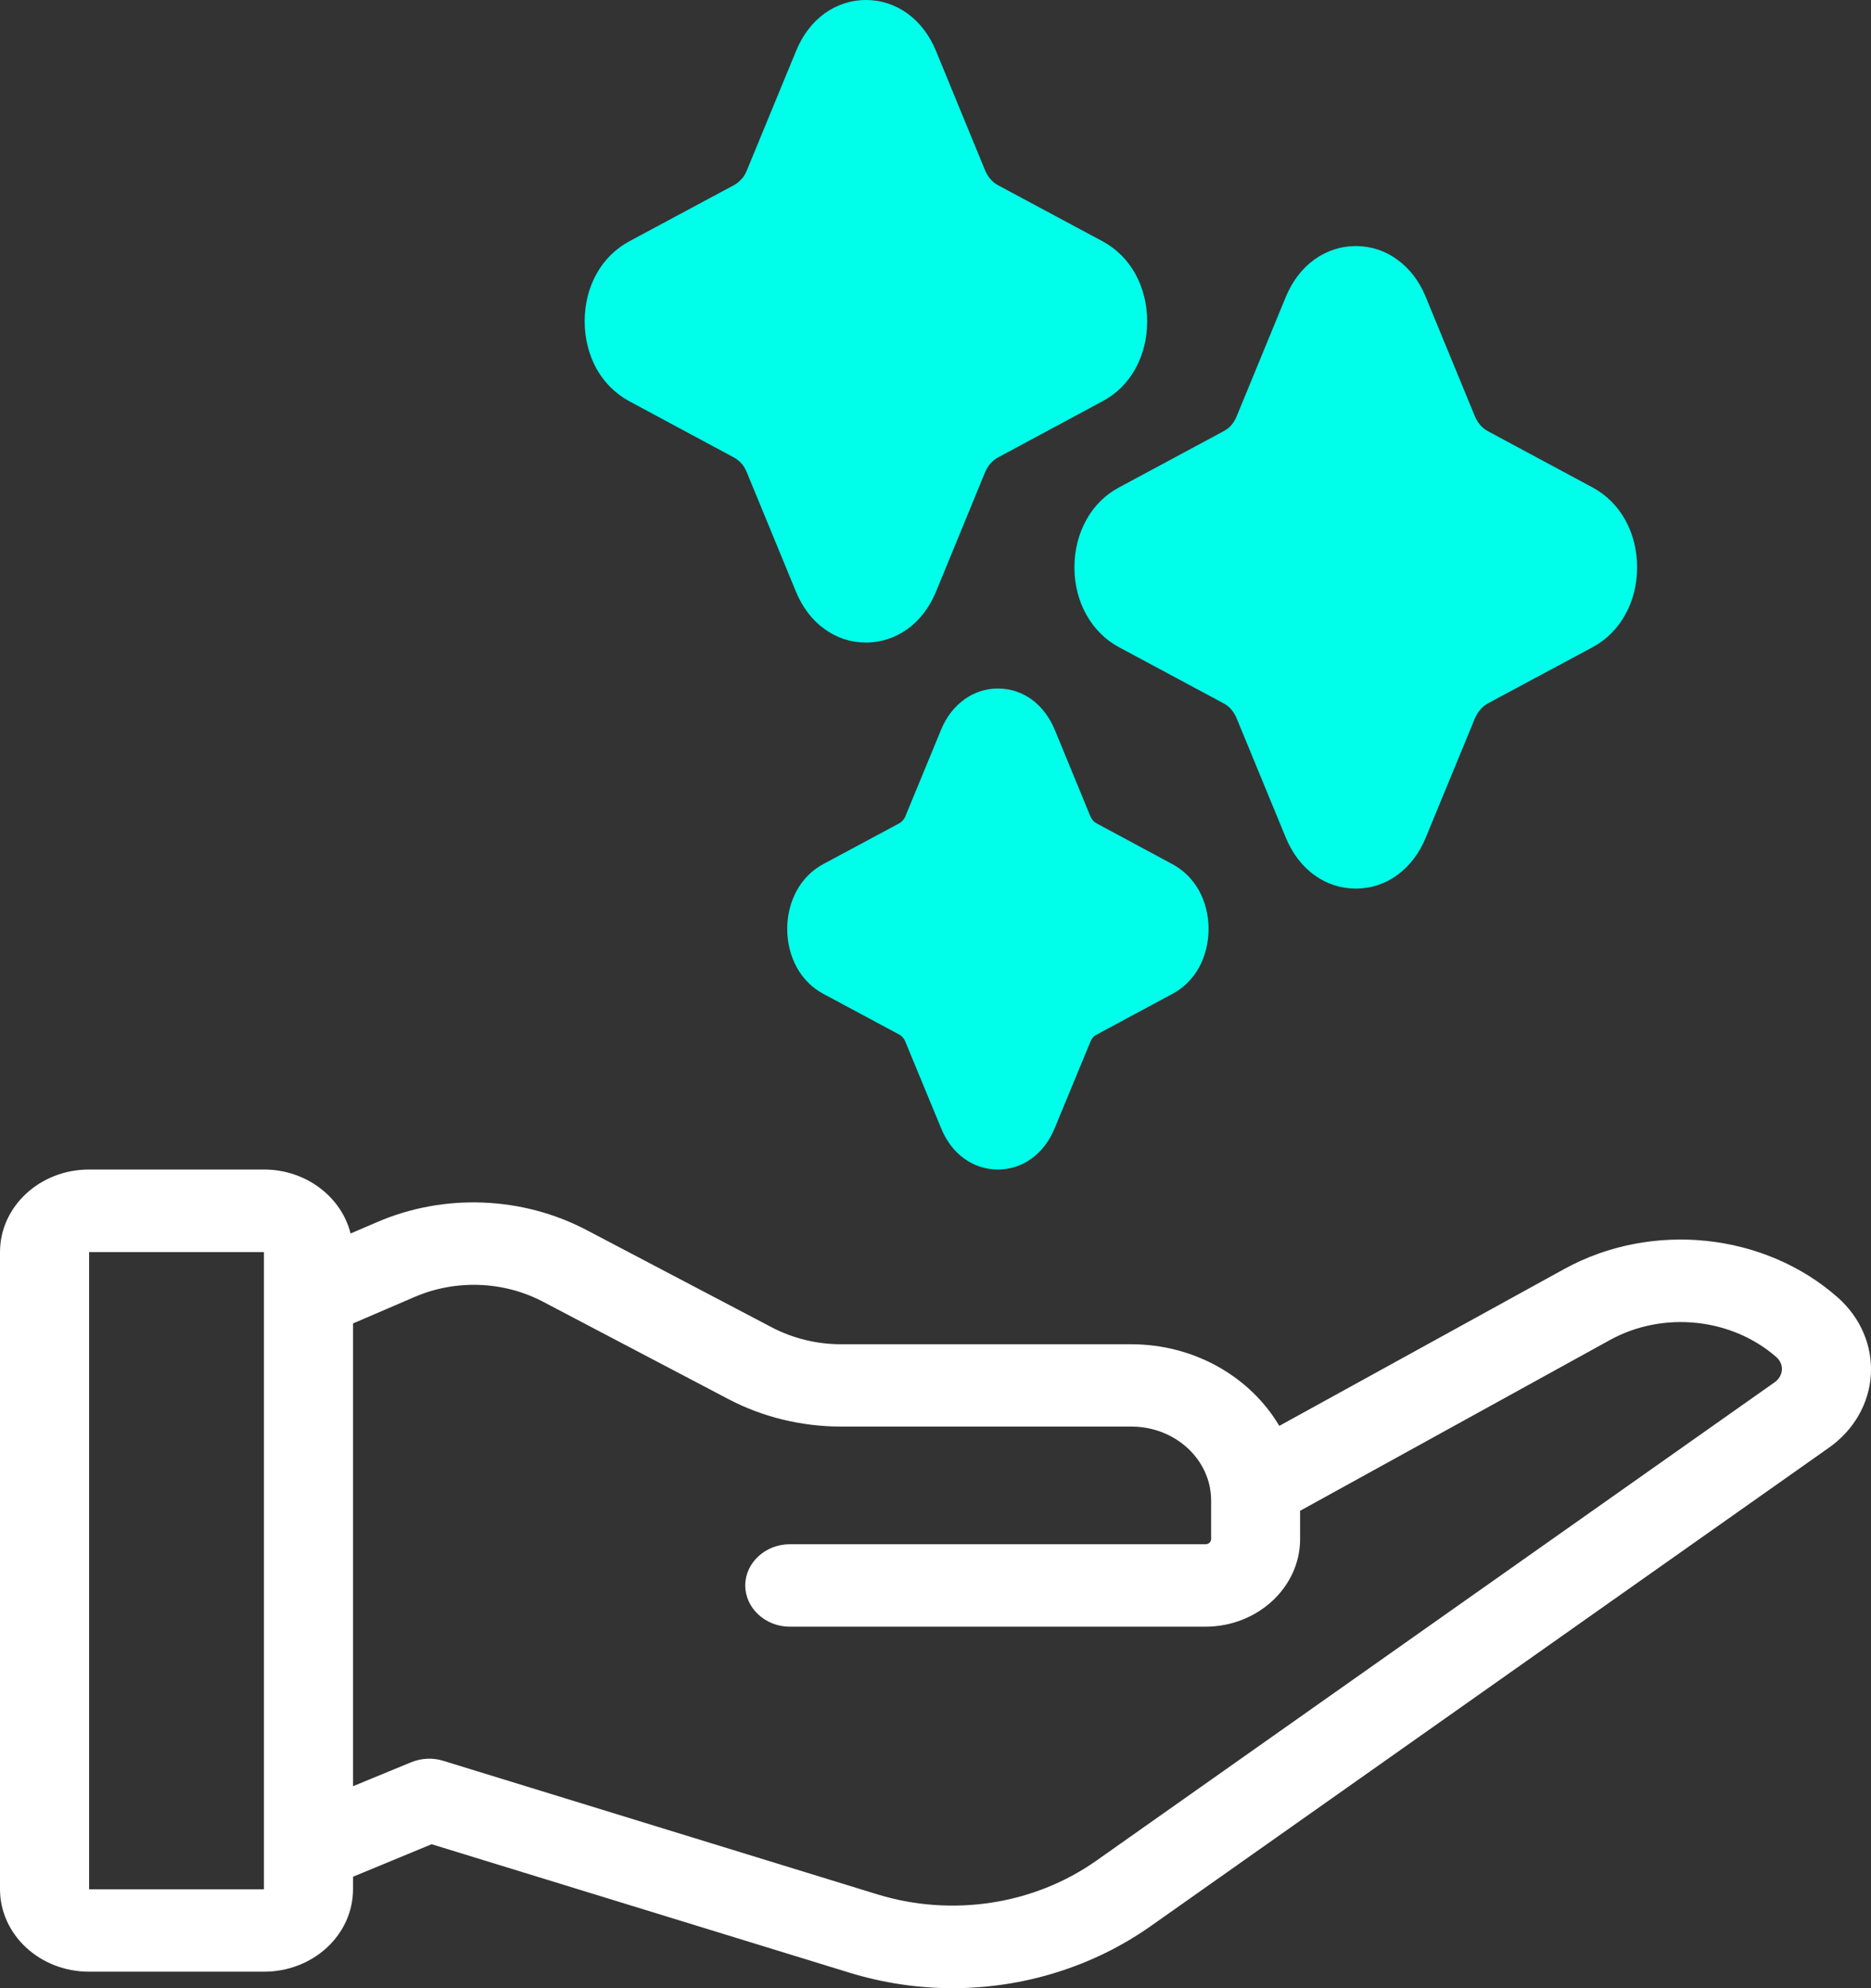 <svg width="16" height="17" viewBox="0 0 16 17" fill="none" xmlns="http://www.w3.org/2000/svg">
<rect x="0" y="0" width="16" height="17" fill="#333333" stroke="none"/>
<path d="M15.717 11.095C15.089 10.54 14.127 10.439 13.378 10.85L10.94 12.192C10.694 11.776 10.218 11.494 9.672 11.494L7.192 11.494C6.986 11.494 6.783 11.445 6.601 11.35L5.015 10.517C4.466 10.229 3.798 10.202 3.224 10.45L2.998 10.547C2.92 10.235 2.618 10 2.257 10H0.762C0.341 10 0 10.316 0 10.706V16.153C0 16.543 0.341 16.859 0.762 16.859H2.257C2.678 16.859 3.019 16.544 3.019 16.153V16.047L3.691 15.769L7.266 16.868C7.554 16.956 7.851 17 8.146 17C8.75 17 9.344 16.818 9.838 16.471L15.641 12.378C15.854 12.228 15.984 12 15.999 11.754C16.013 11.505 15.91 11.267 15.717 11.095ZM0.762 16.153V10.706H2.257V11.097V11.108V16.155H0.762V16.153ZM15.179 11.817L9.375 15.91C8.842 16.286 8.143 16.393 7.507 16.199L3.791 15.056C3.699 15.027 3.602 15.033 3.514 15.069L3.019 15.273V11.316L3.547 11.089C3.896 10.939 4.305 10.953 4.641 11.129L6.227 11.962C6.521 12.117 6.856 12.198 7.193 12.198H9.675C10.052 12.198 10.357 12.482 10.357 12.83V13.16C10.357 13.184 10.336 13.204 10.309 13.204L6.754 13.204C6.545 13.204 6.373 13.363 6.373 13.556C6.373 13.75 6.545 13.909 6.754 13.909H10.308C10.754 13.909 11.118 13.572 11.118 13.159V12.918L13.769 11.457C14.224 11.207 14.809 11.269 15.192 11.605C15.235 11.645 15.24 11.69 15.238 11.713C15.236 11.738 15.226 11.782 15.179 11.817Z" fill="white"/>
<path d="M10.996 2.538L10.576 3.558C10.564 3.588 10.548 3.614 10.53 3.635C10.512 3.656 10.488 3.674 10.462 3.688L9.569 4.168C9.45 4.231 9.355 4.327 9.29 4.445C9.224 4.564 9.188 4.702 9.188 4.851C9.188 4.999 9.224 5.138 9.29 5.256C9.355 5.373 9.45 5.47 9.569 5.534L10.462 6.013C10.488 6.027 10.511 6.045 10.529 6.066C10.547 6.087 10.564 6.113 10.576 6.144L10.996 7.163C11.052 7.299 11.136 7.407 11.239 7.482C11.343 7.557 11.464 7.598 11.594 7.598C11.724 7.598 11.846 7.557 11.949 7.482C12.052 7.407 12.136 7.299 12.192 7.163L12.612 6.144C12.624 6.115 12.64 6.089 12.659 6.067C12.678 6.045 12.701 6.027 12.726 6.013L13.619 5.534C13.738 5.47 13.833 5.374 13.898 5.256C13.964 5.138 14 4.999 14 4.851C14 4.702 13.964 4.564 13.898 4.445C13.833 4.328 13.738 4.232 13.619 4.168L12.726 3.688C12.701 3.675 12.678 3.657 12.659 3.635C12.639 3.612 12.624 3.587 12.612 3.558L12.192 2.538C12.137 2.403 12.053 2.295 11.949 2.22C11.846 2.144 11.724 2.104 11.594 2.104C11.464 2.104 11.343 2.145 11.239 2.22C11.136 2.294 11.052 2.403 10.996 2.538ZM8.048 6.239L7.743 6.978C7.738 6.992 7.73 7.004 7.72 7.015L7.714 7.022C7.706 7.029 7.698 7.036 7.688 7.041L7.041 7.388C6.944 7.44 6.867 7.518 6.814 7.614C6.761 7.71 6.732 7.823 6.732 7.943C6.732 8.063 6.761 8.176 6.814 8.272C6.867 8.368 6.944 8.446 7.041 8.498L7.688 8.845C7.7 8.851 7.711 8.86 7.72 8.871C7.73 8.882 7.738 8.895 7.743 8.909L8.048 9.647C8.093 9.757 8.161 9.846 8.245 9.906C8.329 9.967 8.428 10 8.533 10C8.639 10 8.738 9.967 8.822 9.906C8.906 9.845 8.974 9.757 9.019 9.647L9.324 8.909C9.33 8.894 9.337 8.882 9.346 8.871C9.355 8.86 9.367 8.852 9.379 8.846L10.026 8.498C10.123 8.446 10.2 8.369 10.253 8.273C10.306 8.177 10.335 8.063 10.335 7.943C10.335 7.823 10.306 7.71 10.253 7.614C10.2 7.519 10.123 7.441 10.026 7.389L9.379 7.041C9.367 7.034 9.355 7.026 9.347 7.016C9.338 7.006 9.33 6.993 9.324 6.979L9.02 6.24C8.974 6.13 8.906 6.042 8.823 5.981C8.738 5.92 8.639 5.887 8.534 5.887C8.429 5.887 8.33 5.92 8.246 5.981C8.162 6.042 8.093 6.129 8.048 6.239ZM6.808 0.435L6.388 1.454C6.376 1.485 6.36 1.511 6.342 1.531H6.34C6.321 1.554 6.298 1.572 6.273 1.585L5.38 2.064C5.262 2.128 5.166 2.224 5.101 2.342C5.035 2.46 5 2.599 5 2.747C5 2.896 5.036 3.035 5.101 3.153C5.167 3.27 5.262 3.366 5.38 3.43L6.273 3.91C6.3 3.924 6.322 3.942 6.34 3.962C6.359 3.983 6.375 4.01 6.387 4.04L6.807 5.06C6.863 5.195 6.947 5.304 7.05 5.378C7.154 5.454 7.275 5.494 7.405 5.494C7.535 5.494 7.657 5.453 7.761 5.378C7.864 5.304 7.948 5.195 8.004 5.06L8.423 4.04C8.436 4.01 8.451 3.984 8.47 3.963C8.488 3.942 8.511 3.924 8.537 3.91L9.43 3.43C9.549 3.367 9.644 3.271 9.709 3.153C9.775 3.035 9.81 2.896 9.81 2.747C9.81 2.599 9.774 2.46 9.709 2.342C9.644 2.225 9.549 2.128 9.43 2.064L8.537 1.585C8.512 1.572 8.489 1.554 8.47 1.531L8.462 1.522C8.447 1.503 8.434 1.481 8.423 1.454L8.004 0.435C7.948 0.299 7.864 0.191 7.761 0.116C7.657 0.041 7.536 3.6678e-06 7.405 3.6678e-06C7.276 3.6678e-06 7.154 0.041 7.05 0.116C6.947 0.191 6.864 0.299 6.808 0.435Z" fill="#00FFEA"/>
</svg>
